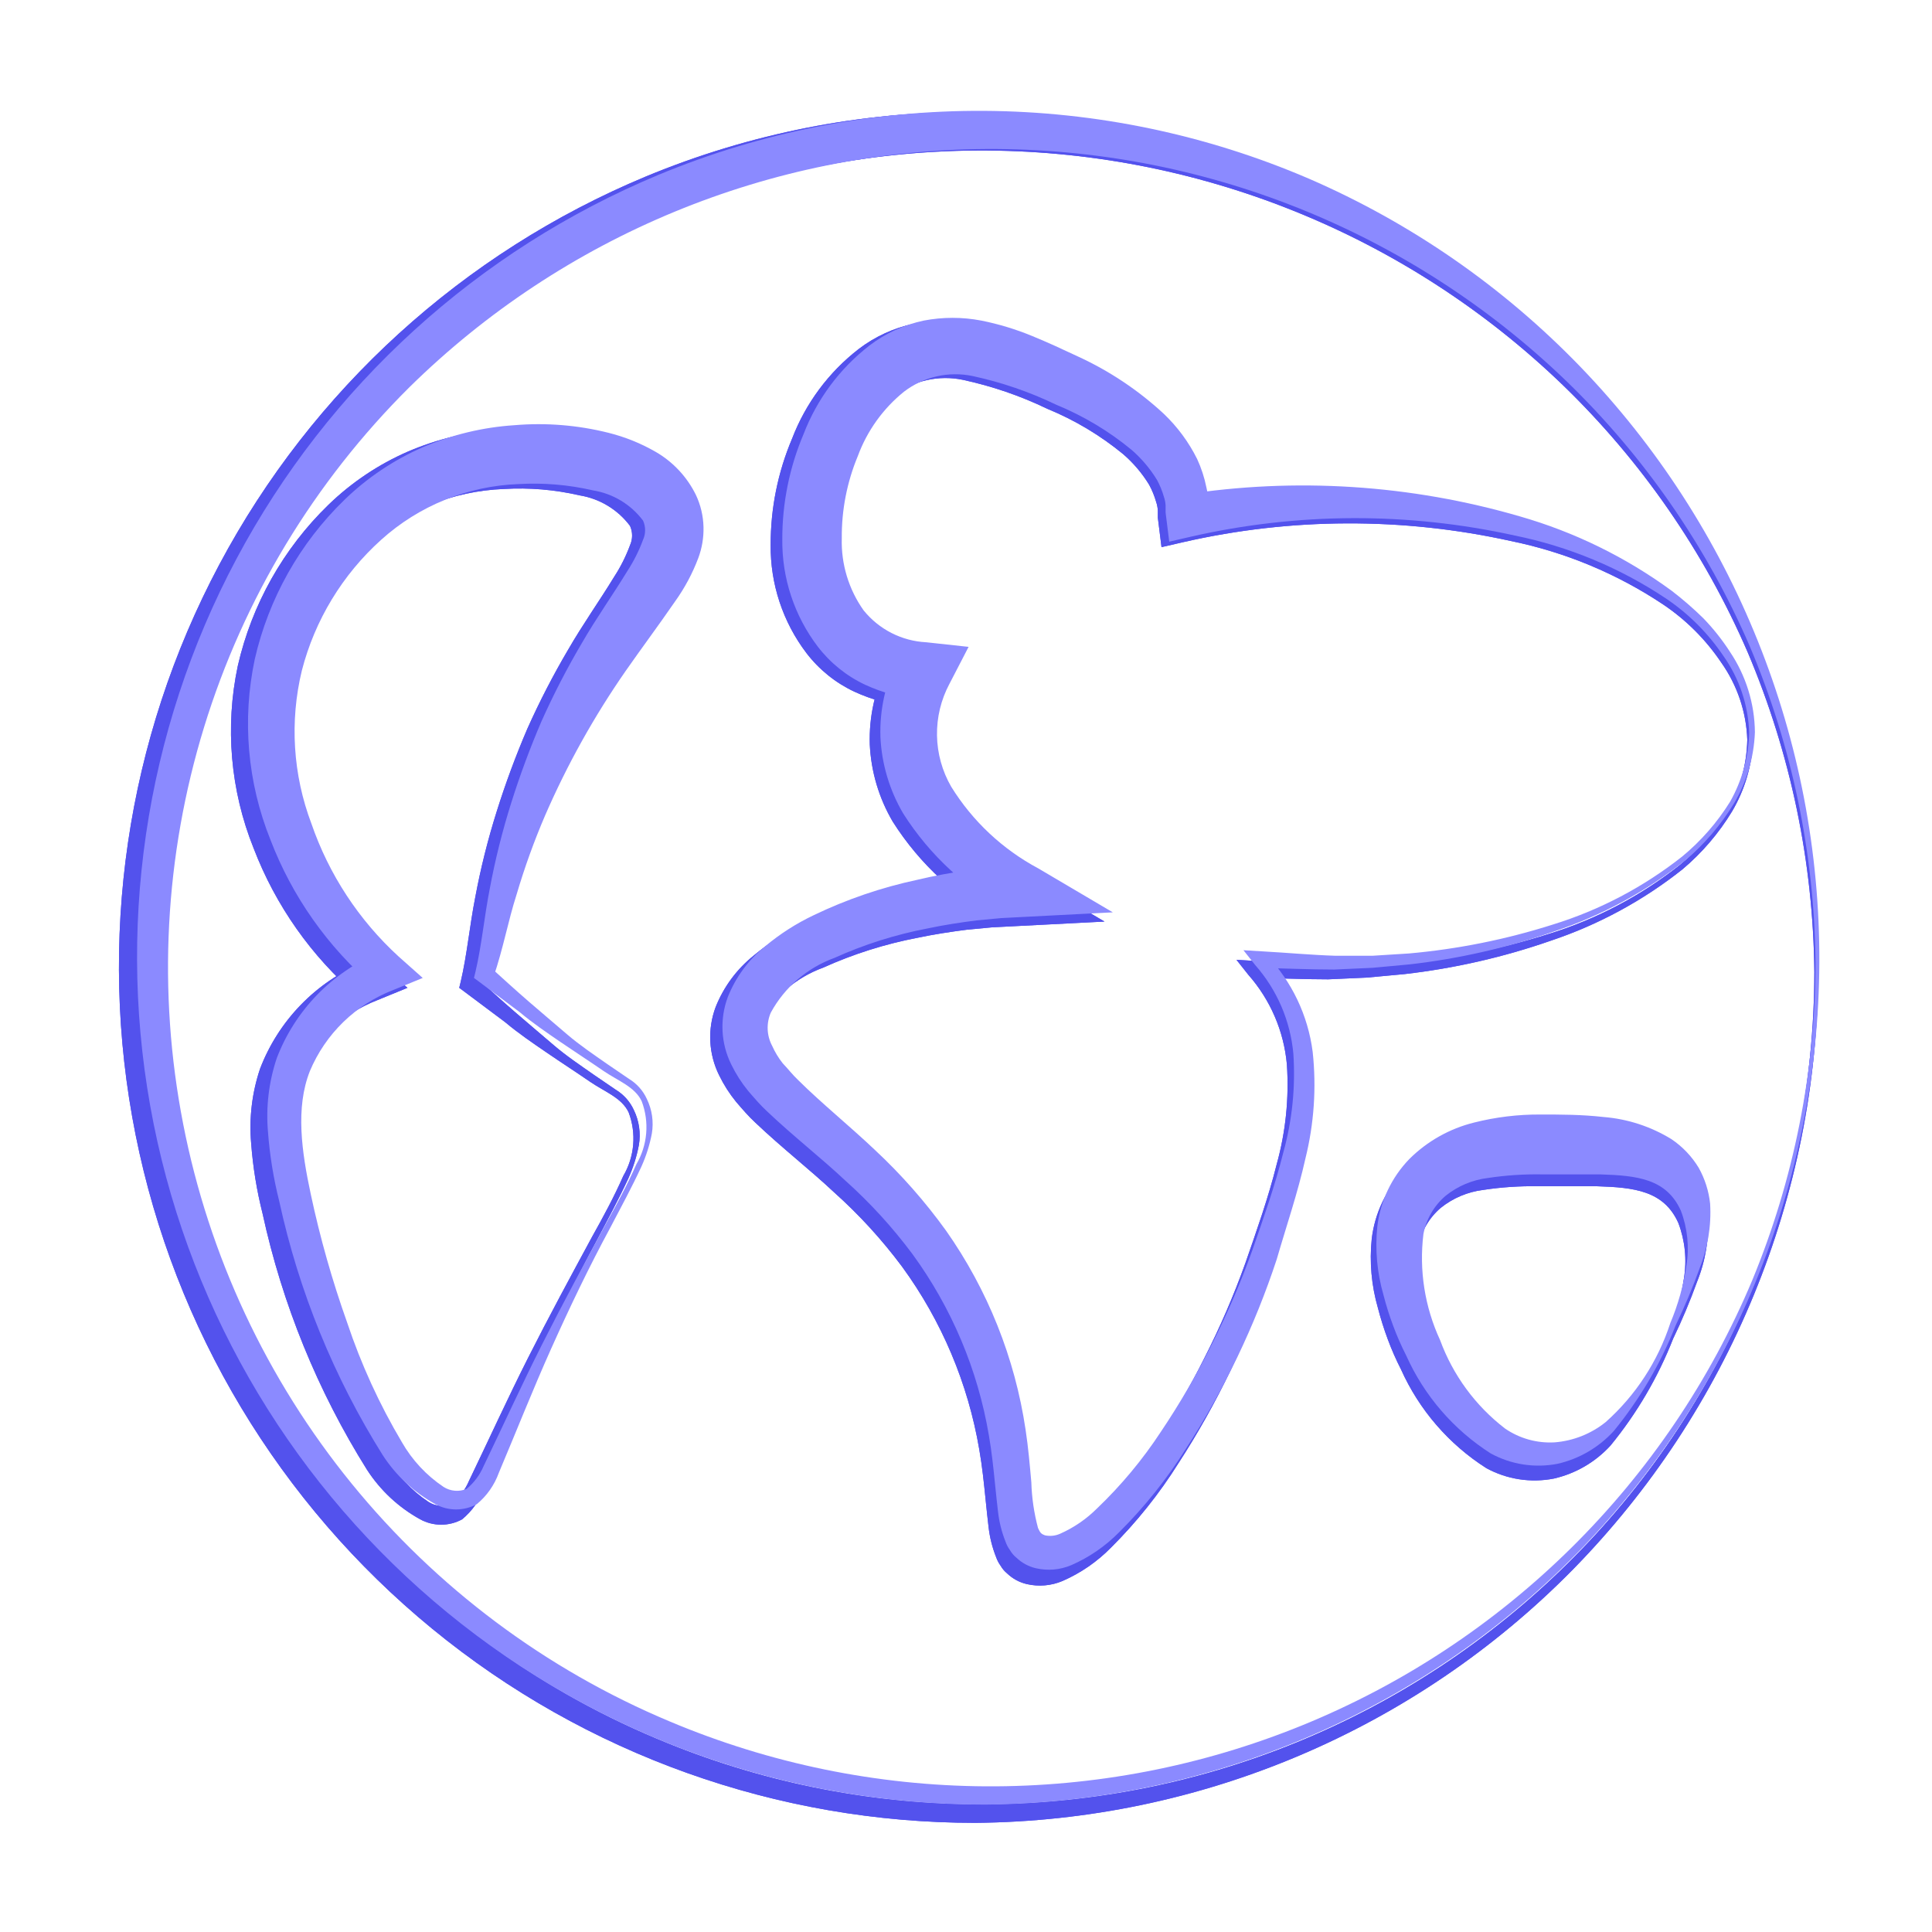 <svg width="263" height="263" viewBox="0 0 263 263" fill="none" xmlns="http://www.w3.org/2000/svg">
    <g filter="url(#filter0_f_886_458)">
        <path d="M247.511 132.342C247.389 162.776 235.396 191.962 214.083 213.688C192.611 235.49 163.364 247.881 132.764 248.141C105.821 248.149 79.708 238.822 58.868 221.746C38.028 204.67 23.748 180.901 18.459 154.483C13.17 128.065 17.198 100.63 29.858 76.847C42.518 53.065 63.027 34.403 87.896 24.038C102.079 18.144 117.3 15.153 132.659 15.244C148.018 15.334 163.203 18.503 177.316 24.564C191.325 30.635 203.999 39.412 214.609 50.391C235.824 72.385 247.627 101.784 247.511 132.342V132.342ZM246.985 132.342C246.838 117.37 243.755 102.573 237.911 88.789C231.993 75.114 223.43 62.744 212.716 52.39C191.32 31.778 162.723 20.332 133.013 20.489C103.304 20.646 74.83 32.394 53.653 53.231C40.539 66.255 30.838 82.312 25.409 99.979C19.979 117.646 18.989 136.379 22.526 154.521C26.062 172.662 34.017 189.651 45.685 203.985C57.353 218.319 72.375 229.556 89.421 236.7C103.176 242.501 117.94 245.535 132.869 245.626C147.797 245.717 162.597 242.865 176.422 237.232C190.247 231.6 202.826 223.297 213.44 212.799C224.054 202.302 232.495 189.815 238.279 176.052C244.006 162.19 246.963 147.34 246.985 132.342V132.342Z"
              fill="#5352ED"/>
        <path d="M86.29 151.12C87.002 152.589 87.241 154.243 86.974 155.854C86.675 157.431 86.189 158.967 85.527 160.43C84.212 163.27 82.739 165.979 81.293 168.741C78.347 174.185 75.665 179.787 73.14 185.415C70.615 191.043 68.379 196.724 65.933 202.51C65.329 204.192 64.285 205.682 62.909 206.823C62.034 207.302 61.053 207.553 60.056 207.553C59.058 207.553 58.077 207.302 57.202 206.823C54.273 205.21 51.788 202.897 49.969 200.09C43.246 189.366 38.432 177.558 35.741 165.19C34.95 162.059 34.431 158.864 34.189 155.643C33.891 152.212 34.303 148.756 35.399 145.492C36.637 142.251 38.52 139.296 40.934 136.805C43.348 134.314 46.243 132.339 49.443 131L48.733 135.629C42.398 130.199 37.517 123.275 34.531 115.483C31.36 107.597 30.609 98.945 32.375 90.63C34.284 82.289 38.568 74.68 44.709 68.722C47.842 65.685 51.494 63.236 55.492 61.489C59.488 59.769 63.749 58.746 68.09 58.465C72.432 58.099 76.804 58.454 81.03 59.517C83.307 60.087 85.494 60.972 87.526 62.147C89.898 63.527 91.81 65.576 93.022 68.038C93.682 69.429 94.04 70.944 94.075 72.483C94.109 73.927 93.868 75.364 93.364 76.717C92.561 78.847 91.483 80.863 90.156 82.713C87.815 86.106 85.553 89.131 83.37 92.26C79.035 98.499 75.326 105.15 72.298 112.117C70.779 115.657 69.471 119.284 68.379 122.979C67.196 126.661 66.538 130.422 65.197 134.34L64.803 133.025C66.538 134.603 68.274 136.181 70.063 137.733C71.851 139.285 73.613 140.758 75.323 142.23C77.032 143.703 79.031 145.044 80.951 146.386L83.844 148.358C84.918 149.012 85.77 149.974 86.29 151.12V151.12ZM85.58 151.435C84.659 149.437 82.266 148.595 80.32 147.254C78.373 145.912 76.375 144.624 74.455 143.309C72.535 141.994 70.589 140.679 68.774 139.153L63.119 134.919L62.514 134.472L62.725 133.604C63.566 130.027 63.935 126.003 64.697 122.137C65.434 118.19 66.409 114.29 67.617 110.46C68.819 106.631 70.215 102.865 71.798 99.177C73.439 95.51 75.283 91.936 77.321 88.473C79.32 85.002 81.661 81.714 83.581 78.558C84.47 77.198 85.202 75.743 85.764 74.219C85.95 73.805 86.046 73.357 86.046 72.904C86.046 72.45 85.95 72.002 85.764 71.589C84.099 69.368 81.639 67.879 78.899 67.433C75.522 66.651 72.05 66.359 68.59 66.565C61.61 66.833 54.946 69.541 49.759 74.219C44.429 79.01 40.632 85.268 38.844 92.208C37.159 99.194 37.617 106.526 40.16 113.248C42.564 120.234 46.678 126.509 52.126 131.5L55.466 134.472L51.416 136.129C48.852 137.12 46.515 138.618 44.545 140.534C42.574 142.45 41.011 144.745 39.949 147.28C37.95 152.33 38.818 158.352 40.081 164.243C41.357 170.221 43.026 176.107 45.078 181.864C46.992 187.596 49.513 193.107 52.599 198.302C54.01 200.768 55.972 202.875 58.333 204.456C58.802 204.756 59.337 204.936 59.891 204.982C60.446 205.028 61.003 204.938 61.515 204.719C62.533 203.867 63.336 202.785 63.856 201.563C66.486 196.093 69.116 190.333 71.904 184.81C74.691 179.287 77.663 173.79 80.609 168.346C82.082 165.716 83.607 162.902 84.843 160.088C85.604 158.792 86.064 157.342 86.192 155.845C86.319 154.348 86.11 152.841 85.58 151.435V151.435Z"
              fill="#5352ED"/>
        <path d="M238.645 100.703C238.514 104.143 237.529 107.496 235.779 110.46C233.969 113.44 231.686 116.105 229.019 118.35C223.658 122.6 217.597 125.884 211.109 128.055C204.653 130.304 197.967 131.83 191.174 132.605L186.072 133.078L180.812 133.315C177.393 133.315 173.974 133.157 170.528 133.078L171.449 131.263C174.958 134.926 177.199 139.618 177.84 144.65C178.368 149.554 178.029 154.512 176.84 159.299C175.788 164.033 174.21 168.609 172.895 173.159C169.874 182.329 165.684 191.071 160.429 199.17C157.809 203.347 154.72 207.212 151.224 210.689C149.341 212.603 147.109 214.138 144.649 215.213C143.105 215.87 141.391 216.017 139.757 215.634C138.77 215.401 137.863 214.911 137.127 214.214C136.757 213.914 136.444 213.548 136.207 213.135C135.95 212.781 135.746 212.391 135.602 211.978C135.081 210.67 134.737 209.3 134.576 207.902C134.418 206.665 134.313 205.456 134.182 204.272C133.945 201.905 133.708 199.617 133.314 197.355C131.788 188.341 128.187 179.805 122.794 172.423C120.062 168.756 116.969 165.373 113.562 162.324C110.17 159.141 106.461 156.275 102.832 152.829C101.912 151.988 101.017 150.936 100.202 149.989C99.293 148.873 98.516 147.655 97.888 146.36C97.181 144.93 96.774 143.372 96.693 141.78C96.612 140.188 96.857 138.596 97.414 137.102C98.499 134.364 100.275 131.953 102.569 130.106C104.598 128.411 106.834 126.979 109.223 125.846C113.756 123.665 118.532 122.032 123.451 120.98C125.845 120.401 128.29 119.981 130.736 119.612C131.972 119.455 133.209 119.297 134.471 119.192L138.021 118.929L136.522 125.583C130.398 122.415 125.224 117.677 121.531 111.854C119.649 108.654 118.575 105.043 118.402 101.334C118.284 97.568 119.116 93.832 120.821 90.472L123.951 96.179C121.301 95.955 118.711 95.27 116.298 94.154C113.733 92.95 111.496 91.146 109.775 88.894C106.562 84.662 104.85 79.48 104.91 74.166C104.897 69.197 105.89 64.276 107.829 59.701C109.677 54.892 112.806 50.681 116.876 47.524C119.086 45.831 121.647 44.653 124.372 44.079C126.978 43.581 129.655 43.581 132.262 44.079C134.666 44.559 137.018 45.273 139.284 46.209C141.519 47.13 143.387 47.998 145.517 48.997C149.856 50.982 153.851 53.645 157.352 56.887C159.238 58.68 160.796 60.79 161.954 63.12C162.524 64.355 162.948 65.653 163.217 66.986C163.385 67.657 163.465 68.346 163.454 69.037C163.531 69.807 163.531 70.582 163.454 71.352L159.956 68.038C175.451 65.612 191.29 66.627 206.349 71.01C213.838 73.16 220.89 76.614 227.178 81.214C228.721 82.393 230.187 83.666 231.571 85.028C232.926 86.432 234.141 87.965 235.2 89.604C237.414 92.885 238.612 96.745 238.645 100.703V100.703ZM237.856 100.703C237.725 96.925 236.491 93.267 234.306 90.183C232.21 87.068 229.53 84.389 226.416 82.293C220.116 78.091 213.059 75.152 205.639 73.64C190.959 70.396 175.743 70.45 161.087 73.798L158.115 74.482L157.615 70.484V69.511C157.592 69.099 157.512 68.692 157.378 68.301C157.147 67.498 156.83 66.722 156.431 65.987C155.478 64.428 154.289 63.027 152.907 61.831C149.79 59.266 146.306 57.183 142.571 55.651C138.91 53.886 135.052 52.562 131.078 51.706C129.442 51.365 127.751 51.382 126.122 51.754C124.493 52.126 122.963 52.845 121.637 53.862C118.766 56.183 116.576 59.236 115.298 62.699C113.806 66.281 113.055 70.128 113.089 74.008C112.984 77.551 114.037 81.032 116.087 83.923C117.134 85.222 118.444 86.285 119.931 87.042C121.418 87.799 123.047 88.233 124.714 88.315L130.526 88.947L127.896 94.022C126.73 96.207 126.14 98.652 126.181 101.128C126.223 103.604 126.894 106.028 128.133 108.172C131.061 112.905 135.19 116.779 140.099 119.402L150.356 125.451L138.574 126.056L135.023 126.24L131.631 126.556C129.395 126.845 127.133 127.187 124.898 127.66C120.484 128.503 116.185 129.863 112.09 131.71C108.351 133.066 105.236 135.741 103.332 139.232C103.015 139.96 102.868 140.749 102.9 141.541C102.931 142.334 103.142 143.109 103.516 143.808C103.896 144.664 104.382 145.468 104.962 146.202C105.699 146.964 106.304 147.78 107.145 148.569C110.328 151.725 114.115 154.776 117.665 158.142C121.271 161.506 124.539 165.214 127.423 169.214C133.153 177.363 136.9 186.738 138.363 196.593C138.732 199.012 138.942 201.458 139.152 203.825C139.216 205.949 139.525 208.058 140.073 210.111C140.388 210.821 140.546 210.926 141.02 211.11C141.717 211.262 142.445 211.188 143.097 210.9C144.999 210.058 146.729 208.872 148.2 207.402C151.509 204.239 154.447 200.71 156.957 196.882C159.557 193.014 161.902 188.982 163.98 184.81C166.099 180.644 167.952 176.349 169.529 171.949C171.081 167.478 172.659 163.034 173.789 158.51C175.019 154.089 175.49 149.492 175.183 144.913C174.778 140.38 172.935 136.095 169.923 132.684L168.319 130.658L170.949 130.816C174.289 131 177.629 131.316 180.996 131.421H186.045L191.069 131.106C197.787 130.51 204.419 129.179 210.846 127.134C217.308 125.139 223.345 121.965 228.651 117.771C231.235 115.636 233.456 113.096 235.226 110.25C236.883 107.335 237.786 104.054 237.856 100.703V100.703Z"
              fill="#5352ED"/>
        <path d="M227.76 182.233C225.695 187.495 222.82 192.402 219.239 196.777C217.188 199.025 214.499 200.593 211.533 201.274C208.393 201.89 205.137 201.388 202.328 199.854C197.22 196.598 193.179 191.917 190.704 186.388C190.027 185.066 189.43 183.705 188.915 182.312C188.394 180.916 187.946 179.494 187.574 178.051C186.692 174.996 186.406 171.799 186.732 168.636C187.149 165.141 188.701 161.879 191.151 159.352C193.608 156.913 196.68 155.186 200.04 154.355C203.023 153.602 206.09 153.23 209.166 153.25C212.086 153.25 214.768 153.25 217.845 153.592C221.155 153.858 224.354 154.904 227.182 156.643C228.695 157.664 229.969 159.001 230.916 160.562C231.771 162.086 232.308 163.768 232.494 165.506C232.673 168.568 232.17 171.631 231.022 174.474C230.068 177.115 228.979 179.704 227.76 182.233V182.233ZM227.024 181.917C228.089 179.391 228.832 176.74 229.233 174.027C229.647 171.488 229.384 168.884 228.47 166.479C226.498 162.087 222.474 161.64 217.372 161.482C214.9 161.482 212.112 161.482 209.35 161.482C206.86 161.441 204.37 161.608 201.907 161.982C199.789 162.244 197.786 163.091 196.121 164.428C194.535 165.782 193.458 167.638 193.071 169.688C192.46 174.663 193.252 179.71 195.359 184.258C197.126 189.082 200.227 193.305 204.301 196.435C206.299 197.803 208.695 198.469 211.112 198.328C213.68 198.126 216.127 197.155 218.135 195.541C222.253 191.868 225.321 187.166 227.024 181.917V181.917Z"
              fill="#5352ED"/>
    </g>
    <path d="M247.511 132.342C247.389 162.776 235.396 191.962 214.083 213.688C192.611 235.49 163.364 247.881 132.764 248.141C105.821 248.149 79.708 238.822 58.868 221.746C38.028 204.67 23.748 180.901 18.459 154.483C13.17 128.065 17.198 100.63 29.858 76.847C42.518 53.065 63.027 34.403 87.896 24.038C102.079 18.144 117.3 15.153 132.659 15.244C148.018 15.334 163.203 18.503 177.316 24.564C191.325 30.635 203.999 39.412 214.609 50.391C235.824 72.385 247.627 101.784 247.511 132.342V132.342ZM246.985 132.342C246.838 117.37 243.755 102.573 237.911 88.789C231.993 75.114 223.43 62.744 212.716 52.39C191.32 31.778 162.723 20.332 133.013 20.489C103.304 20.646 74.83 32.394 53.653 53.231C40.539 66.255 30.838 82.312 25.409 99.979C19.979 117.646 18.989 136.379 22.526 154.521C26.062 172.662 34.017 189.651 45.685 203.985C57.353 218.319 72.375 229.556 89.421 236.7C103.176 242.501 117.94 245.535 132.869 245.626C147.797 245.717 162.597 242.865 176.422 237.232C190.247 231.6 202.826 223.297 213.44 212.799C224.054 202.302 232.495 189.815 238.279 176.052C244.006 162.19 246.963 147.34 246.985 132.342V132.342Z"
          fill="#5352ED"/>
    <path d="M86.29 151.12C87.002 152.589 87.241 154.243 86.974 155.854C86.675 157.431 86.189 158.967 85.527 160.43C84.212 163.27 82.739 165.979 81.293 168.741C78.347 174.185 75.665 179.787 73.14 185.415C70.615 191.043 68.379 196.724 65.933 202.51C65.329 204.192 64.285 205.682 62.909 206.823C62.034 207.302 61.053 207.553 60.056 207.553C59.058 207.553 58.077 207.302 57.202 206.823C54.273 205.21 51.788 202.897 49.969 200.09C43.246 189.366 38.432 177.558 35.741 165.19C34.95 162.059 34.431 158.864 34.189 155.643C33.891 152.212 34.303 148.756 35.399 145.492C36.637 142.251 38.52 139.296 40.934 136.805C43.348 134.314 46.243 132.339 49.443 131L48.733 135.629C42.398 130.199 37.517 123.275 34.531 115.483C31.36 107.597 30.609 98.945 32.375 90.63C34.284 82.289 38.568 74.68 44.709 68.722C47.842 65.685 51.494 63.236 55.492 61.489C59.488 59.769 63.749 58.746 68.09 58.465C72.432 58.099 76.804 58.454 81.03 59.517C83.307 60.087 85.494 60.972 87.526 62.147C89.898 63.527 91.81 65.576 93.022 68.038C93.682 69.429 94.04 70.944 94.075 72.483C94.109 73.927 93.868 75.364 93.364 76.717C92.561 78.847 91.483 80.863 90.156 82.713C87.815 86.106 85.553 89.131 83.37 92.26C79.035 98.499 75.326 105.15 72.298 112.117C70.779 115.657 69.471 119.284 68.379 122.979C67.196 126.661 66.538 130.422 65.197 134.34L64.803 133.025C66.538 134.603 68.274 136.181 70.063 137.733C71.851 139.285 73.613 140.758 75.323 142.23C77.032 143.703 79.031 145.044 80.951 146.386L83.844 148.358C84.918 149.012 85.77 149.974 86.29 151.12V151.12ZM85.58 151.435C84.659 149.437 82.266 148.595 80.32 147.254C78.373 145.912 76.375 144.624 74.455 143.309C72.535 141.994 70.589 140.679 68.774 139.153L63.119 134.919L62.514 134.472L62.725 133.604C63.566 130.027 63.935 126.003 64.697 122.137C65.434 118.19 66.409 114.29 67.617 110.46C68.819 106.631 70.215 102.865 71.798 99.177C73.439 95.51 75.283 91.936 77.321 88.473C79.32 85.002 81.661 81.714 83.581 78.558C84.47 77.198 85.202 75.743 85.764 74.219C85.95 73.805 86.046 73.357 86.046 72.904C86.046 72.45 85.95 72.002 85.764 71.589C84.099 69.368 81.639 67.879 78.899 67.433C75.522 66.651 72.05 66.359 68.59 66.565C61.61 66.833 54.946 69.541 49.759 74.219C44.429 79.01 40.632 85.268 38.844 92.208C37.159 99.194 37.617 106.526 40.16 113.248C42.564 120.234 46.678 126.509 52.126 131.5L55.466 134.472L51.416 136.129C48.852 137.12 46.515 138.618 44.545 140.534C42.574 142.45 41.011 144.745 39.949 147.28C37.95 152.33 38.818 158.352 40.081 164.243C41.357 170.221 43.026 176.107 45.078 181.864C46.992 187.596 49.513 193.107 52.599 198.302C54.01 200.768 55.972 202.875 58.333 204.456C58.802 204.756 59.337 204.936 59.891 204.982C60.446 205.028 61.003 204.938 61.515 204.719C62.533 203.867 63.336 202.785 63.856 201.563C66.486 196.093 69.116 190.333 71.904 184.81C74.691 179.287 77.663 173.79 80.609 168.346C82.082 165.716 83.607 162.902 84.843 160.088C85.604 158.792 86.064 157.342 86.192 155.845C86.319 154.348 86.11 152.841 85.58 151.435V151.435Z"
          fill="#5352ED"/>
    <path d="M238.645 100.703C238.514 104.143 237.529 107.496 235.779 110.46C233.969 113.44 231.686 116.105 229.019 118.35C223.658 122.6 217.597 125.884 211.109 128.055C204.653 130.304 197.967 131.83 191.174 132.605L186.072 133.078L180.812 133.315C177.393 133.315 173.974 133.157 170.528 133.078L171.449 131.263C174.958 134.926 177.199 139.618 177.84 144.65C178.368 149.554 178.029 154.512 176.84 159.299C175.788 164.033 174.21 168.609 172.895 173.159C169.874 182.329 165.684 191.071 160.429 199.17C157.809 203.347 154.72 207.212 151.224 210.689C149.341 212.603 147.109 214.138 144.649 215.213C143.105 215.87 141.391 216.017 139.757 215.634C138.77 215.401 137.863 214.911 137.127 214.214C136.757 213.914 136.444 213.548 136.207 213.135C135.95 212.781 135.746 212.391 135.602 211.978C135.081 210.67 134.737 209.3 134.576 207.902C134.418 206.665 134.313 205.456 134.182 204.272C133.945 201.905 133.708 199.617 133.314 197.355C131.788 188.341 128.187 179.805 122.794 172.423C120.062 168.756 116.969 165.373 113.562 162.324C110.17 159.141 106.461 156.275 102.832 152.829C101.912 151.988 101.017 150.936 100.202 149.989C99.293 148.873 98.516 147.655 97.888 146.36C97.181 144.93 96.774 143.372 96.693 141.78C96.612 140.188 96.857 138.596 97.414 137.102C98.499 134.364 100.275 131.953 102.569 130.106C104.598 128.411 106.834 126.979 109.223 125.846C113.756 123.665 118.532 122.032 123.451 120.98C125.845 120.401 128.29 119.981 130.736 119.612C131.972 119.455 133.209 119.297 134.471 119.192L138.021 118.929L136.522 125.583C130.398 122.415 125.224 117.677 121.531 111.854C119.649 108.654 118.575 105.043 118.402 101.334C118.284 97.568 119.116 93.832 120.821 90.472L123.951 96.179C121.301 95.955 118.711 95.27 116.298 94.154C113.733 92.95 111.496 91.146 109.775 88.894C106.562 84.662 104.85 79.48 104.91 74.166C104.897 69.197 105.89 64.276 107.829 59.701C109.677 54.892 112.806 50.681 116.876 47.524C119.086 45.831 121.647 44.653 124.372 44.079C126.978 43.581 129.655 43.581 132.262 44.079C134.666 44.559 137.018 45.273 139.284 46.209C141.519 47.13 143.387 47.998 145.517 48.997C149.856 50.982 153.851 53.645 157.352 56.887C159.238 58.68 160.796 60.79 161.954 63.12C162.524 64.355 162.948 65.653 163.217 66.986C163.385 67.657 163.465 68.346 163.454 69.037C163.531 69.807 163.531 70.582 163.454 71.352L159.956 68.038C175.451 65.612 191.29 66.627 206.349 71.01C213.838 73.16 220.89 76.614 227.178 81.214C228.721 82.393 230.187 83.666 231.571 85.028C232.926 86.432 234.141 87.965 235.2 89.604C237.414 92.885 238.612 96.745 238.645 100.703V100.703ZM237.856 100.703C237.725 96.925 236.491 93.267 234.306 90.183C232.21 87.068 229.53 84.389 226.416 82.293C220.116 78.091 213.059 75.152 205.639 73.64C190.959 70.396 175.743 70.45 161.087 73.798L158.115 74.482L157.615 70.484V69.511C157.592 69.099 157.512 68.692 157.378 68.301C157.147 67.498 156.83 66.722 156.431 65.987C155.478 64.428 154.289 63.027 152.907 61.831C149.79 59.266 146.306 57.183 142.571 55.651C138.91 53.886 135.052 52.562 131.078 51.706C129.442 51.365 127.751 51.382 126.122 51.754C124.493 52.126 122.963 52.845 121.637 53.862C118.766 56.183 116.576 59.236 115.298 62.699C113.806 66.281 113.055 70.128 113.089 74.008C112.984 77.551 114.037 81.032 116.087 83.923C117.134 85.222 118.444 86.285 119.931 87.042C121.418 87.799 123.047 88.233 124.714 88.315L130.526 88.947L127.896 94.022C126.73 96.207 126.14 98.652 126.181 101.128C126.223 103.604 126.894 106.028 128.133 108.172C131.061 112.905 135.19 116.779 140.099 119.402L150.356 125.451L138.574 126.056L135.023 126.24L131.631 126.556C129.395 126.845 127.133 127.187 124.898 127.66C120.484 128.503 116.185 129.863 112.09 131.71C108.351 133.066 105.236 135.741 103.332 139.232C103.015 139.96 102.868 140.749 102.9 141.541C102.931 142.334 103.142 143.109 103.516 143.808C103.896 144.664 104.382 145.468 104.962 146.202C105.699 146.964 106.304 147.78 107.145 148.569C110.328 151.725 114.115 154.776 117.665 158.142C121.271 161.506 124.539 165.214 127.423 169.214C133.153 177.363 136.9 186.738 138.363 196.593C138.732 199.012 138.942 201.458 139.152 203.825C139.216 205.949 139.525 208.058 140.073 210.111C140.388 210.821 140.546 210.926 141.02 211.11C141.717 211.262 142.445 211.188 143.097 210.9C144.999 210.058 146.729 208.872 148.2 207.402C151.509 204.239 154.447 200.71 156.957 196.882C159.557 193.014 161.902 188.982 163.98 184.81C166.099 180.644 167.952 176.349 169.529 171.949C171.081 167.478 172.659 163.034 173.789 158.51C175.019 154.089 175.49 149.492 175.183 144.913C174.778 140.38 172.935 136.095 169.923 132.684L168.319 130.658L170.949 130.816C174.289 131 177.629 131.316 180.996 131.421H186.045L191.069 131.106C197.787 130.51 204.419 129.179 210.846 127.134C217.308 125.139 223.345 121.965 228.651 117.771C231.235 115.636 233.456 113.096 235.226 110.25C236.883 107.335 237.786 104.054 237.856 100.703V100.703Z"
          fill="#5352ED"/>
    <path d="M227.76 182.233C225.695 187.495 222.82 192.402 219.239 196.777C217.188 199.025 214.499 200.593 211.533 201.274C208.393 201.89 205.137 201.388 202.328 199.854C197.22 196.598 193.179 191.917 190.704 186.388C190.027 185.066 189.43 183.705 188.915 182.312C188.394 180.916 187.946 179.494 187.574 178.051C186.692 174.996 186.406 171.799 186.732 168.636C187.149 165.141 188.701 161.879 191.151 159.352C193.608 156.913 196.68 155.186 200.04 154.355C203.023 153.602 206.09 153.23 209.166 153.25C212.086 153.25 214.768 153.25 217.845 153.592C221.155 153.858 224.354 154.904 227.182 156.643C228.695 157.664 229.969 159.001 230.916 160.562C231.771 162.086 232.308 163.768 232.494 165.506C232.673 168.568 232.17 171.631 231.022 174.474C230.068 177.115 228.979 179.704 227.76 182.233V182.233ZM227.024 181.917C228.089 179.391 228.832 176.74 229.233 174.027C229.647 171.488 229.384 168.884 228.47 166.479C226.498 162.087 222.474 161.64 217.372 161.482C214.9 161.482 212.112 161.482 209.35 161.482C206.86 161.441 204.37 161.608 201.907 161.982C199.789 162.244 197.786 163.091 196.121 164.428C194.535 165.782 193.458 167.638 193.071 169.688C192.46 174.663 193.252 179.71 195.359 184.258C197.126 189.082 200.227 193.305 204.301 196.435C206.299 197.803 208.695 198.469 211.112 198.328C213.68 198.126 216.127 197.155 218.135 195.541C222.253 191.868 225.321 187.166 227.024 181.917V181.917Z"
          fill="#5352ED"/>
    <path d="M247.664 131.018C247.544 161.148 235.671 190.042 214.571 211.551C193.313 233.135 164.359 245.402 134.065 245.659C107.392 245.668 81.54 236.434 60.908 219.529C40.276 202.624 26.14 179.092 20.903 152.938C15.667 126.784 19.655 99.624 32.188 76.079C44.721 52.534 65.025 34.059 89.646 23.798C103.687 17.962 118.756 15.002 133.961 15.091C149.167 15.181 164.2 18.318 178.171 24.319C192.041 30.329 204.588 39.017 215.092 49.887C236.094 71.661 247.779 100.766 247.664 131.018V131.018ZM247.143 131.018C246.998 116.197 243.946 101.547 238.161 87.901C232.301 74.363 223.824 62.117 213.217 51.866C192.035 31.46 163.724 20.128 134.312 20.284C104.9 20.439 76.711 32.07 55.745 52.699C42.762 65.593 33.158 81.489 27.783 98.979C22.408 116.47 21.428 135.016 24.929 152.975C28.43 170.935 36.306 187.755 47.857 201.945C59.408 216.136 74.28 227.26 91.156 234.333C104.773 240.076 119.39 243.079 134.169 243.17C148.948 243.26 163.599 240.436 177.286 234.86C190.973 229.284 203.427 221.064 213.934 210.671C224.442 200.278 232.799 187.916 238.525 174.292C244.195 160.568 247.123 145.867 247.143 131.018V131.018Z"
          fill="#8B8AFF"/>
    <path d="M88.06 149.609C88.765 151.063 89.001 152.701 88.737 154.295C88.441 155.857 87.96 157.378 87.305 158.826C86.003 161.638 84.545 164.319 83.113 167.053C80.196 172.443 77.541 177.989 75.041 183.561C72.542 189.133 70.328 194.757 67.907 200.485C67.309 202.15 66.275 203.625 64.913 204.755C64.047 205.229 63.075 205.477 62.088 205.477C61.1 205.477 60.129 205.229 59.263 204.755C56.363 203.158 53.903 200.868 52.102 198.089C45.446 187.473 40.68 175.783 38.017 163.538C37.233 160.438 36.719 157.276 36.48 154.087C36.185 150.69 36.593 147.269 37.678 144.037C38.903 140.829 40.768 137.903 43.158 135.437C45.548 132.971 48.414 131.016 51.582 129.69L50.879 134.273C44.607 128.897 39.774 122.042 36.819 114.328C33.679 106.521 32.936 97.955 34.684 89.724C36.574 81.466 40.815 73.933 46.895 68.035C49.996 65.028 53.612 62.603 57.57 60.874C61.526 59.171 65.744 58.158 70.042 57.88C74.34 57.518 78.669 57.87 82.852 58.922C85.107 59.486 87.271 60.362 89.283 61.525C91.632 62.891 93.525 64.92 94.725 67.358C95.378 68.735 95.733 70.234 95.767 71.758C95.801 73.187 95.562 74.61 95.064 75.95C94.269 78.059 93.201 80.055 91.887 81.886C89.57 85.245 87.331 88.239 85.169 91.338C80.877 97.514 77.206 104.098 74.208 110.996C72.704 114.501 71.409 118.091 70.328 121.749C69.157 125.394 68.506 129.117 67.178 132.997L66.787 131.695C68.506 133.257 70.224 134.82 71.995 136.356C73.765 137.892 75.51 139.35 77.202 140.808C78.895 142.266 80.873 143.594 82.774 144.922L85.638 146.875C86.702 147.522 87.545 148.475 88.06 149.609V149.609ZM87.357 149.921C86.445 147.942 84.076 147.109 82.149 145.781C80.222 144.453 78.244 143.177 76.343 141.876C74.442 140.574 72.516 139.272 70.719 137.762L65.121 133.57L64.522 133.127L64.731 132.268C65.564 128.727 65.928 124.743 66.683 120.916C67.413 117.008 68.378 113.147 69.573 109.355C70.764 105.565 72.145 101.836 73.713 98.186C75.338 94.554 77.163 91.017 79.181 87.588C81.16 84.151 83.477 80.897 85.378 77.772C86.258 76.426 86.983 74.985 87.539 73.476C87.723 73.067 87.818 72.623 87.818 72.174C87.818 71.726 87.723 71.282 87.539 70.873C85.891 68.674 83.455 67.2 80.743 66.759C77.4 65.985 73.963 65.695 70.537 65.9C63.627 66.164 57.029 68.846 51.894 73.476C46.618 78.22 42.859 84.415 41.089 91.286C39.42 98.202 39.874 105.461 42.391 112.115C44.772 119.032 48.844 125.244 54.237 130.185L57.544 133.127L53.535 134.767C50.996 135.748 48.683 137.232 46.732 139.129C44.781 141.026 43.234 143.297 42.182 145.807C40.204 150.806 41.063 156.769 42.313 162.601C43.576 168.518 45.229 174.346 47.26 180.046C49.155 185.72 51.651 191.175 54.706 196.319C56.103 198.761 58.045 200.846 60.382 202.412C60.847 202.708 61.376 202.887 61.925 202.932C62.474 202.978 63.026 202.888 63.533 202.672C64.541 201.828 65.335 200.757 65.85 199.548C68.454 194.132 71.057 188.43 73.817 182.962C76.577 177.494 79.519 172.052 82.436 166.663C83.894 164.059 85.404 161.273 86.628 158.487C87.38 157.204 87.837 155.769 87.963 154.287C88.089 152.804 87.882 151.313 87.357 149.921V149.921Z"
          fill="#8B8AFF"/>
    <path d="M238.892 99.696C238.761 103.101 237.786 106.421 236.054 109.355C234.262 112.305 232.002 114.944 229.362 117.166C224.054 121.374 218.054 124.625 211.631 126.774C205.239 129.001 198.62 130.511 191.895 131.279L186.844 131.747L181.636 131.982C178.251 131.982 174.867 131.825 171.456 131.747L172.367 129.951C175.842 133.576 178.06 138.222 178.694 143.203C179.217 148.058 178.882 152.967 177.705 157.706C176.663 162.393 175.101 166.923 173.799 171.428C170.808 180.505 166.66 189.16 161.458 197.178C158.863 201.314 155.806 205.14 152.345 208.582C150.48 210.477 148.271 211.997 145.835 213.061C144.306 213.711 142.61 213.857 140.992 213.477C140.016 213.247 139.117 212.762 138.389 212.071C138.022 211.775 137.713 211.413 137.477 211.004C137.223 210.653 137.021 210.267 136.879 209.858C136.363 208.564 136.022 207.207 135.863 205.822C135.707 204.599 135.603 203.401 135.473 202.229C135.238 199.886 135.004 197.621 134.613 195.382C133.103 186.458 129.538 178.007 124.199 170.699C121.494 167.069 118.433 163.719 115.06 160.7C111.701 157.55 108.03 154.712 104.437 151.301C103.525 150.468 102.64 149.426 101.833 148.489C100.933 147.384 100.164 146.178 99.542 144.896C98.842 143.481 98.439 141.938 98.359 140.362C98.278 138.786 98.521 137.21 99.073 135.731C100.147 133.02 101.905 130.634 104.176 128.805C106.185 127.126 108.398 125.709 110.763 124.587C115.251 122.428 119.98 120.811 124.85 119.77C127.219 119.197 129.64 118.781 132.062 118.416C133.285 118.26 134.509 118.104 135.759 118L139.274 117.739L137.79 124.327C131.726 121.191 126.605 116.5 122.949 110.735C121.085 107.567 120.022 103.992 119.85 100.321C119.734 96.592 120.558 92.894 122.246 89.567L125.344 95.217C122.721 94.995 120.157 94.317 117.767 93.212C115.228 92.02 113.013 90.234 111.31 88.005C108.129 83.815 106.434 78.685 106.493 73.424C106.481 68.505 107.464 63.633 109.384 59.104C111.213 54.343 114.31 50.174 118.34 47.049C120.528 45.372 123.064 44.207 125.761 43.638C128.341 43.145 130.992 43.145 133.572 43.638C135.952 44.113 138.281 44.82 140.524 45.747C142.737 46.658 144.586 47.517 146.695 48.507C150.99 50.472 154.945 53.109 158.411 56.318C160.278 58.093 161.821 60.182 162.968 62.489C163.531 63.712 163.951 64.996 164.217 66.316C164.384 66.98 164.463 67.663 164.452 68.347C164.529 69.109 164.529 69.876 164.452 70.638L160.989 67.358C176.329 64.956 192.01 65.96 206.918 70.3C214.333 72.428 221.314 75.848 227.539 80.402C229.066 81.569 230.518 82.83 231.888 84.178C233.229 85.568 234.433 87.085 235.481 88.708C237.672 91.956 238.859 95.778 238.892 99.696V99.696ZM238.11 99.696C237.981 95.955 236.759 92.335 234.595 89.281C232.52 86.198 229.868 83.545 226.784 81.47C220.547 77.31 213.561 74.4 206.215 72.904C191.682 69.692 176.618 69.745 162.108 73.06L159.166 73.737L158.672 69.779V68.816C158.649 68.408 158.57 68.005 158.437 67.618C158.208 66.823 157.894 66.055 157.5 65.327C156.556 63.784 155.379 62.397 154.011 61.213C150.925 58.673 147.476 56.611 143.778 55.094C140.153 53.347 136.334 52.036 132.4 51.189C130.78 50.852 129.107 50.868 127.494 51.236C125.881 51.605 124.366 52.317 123.053 53.324C120.211 55.621 118.043 58.644 116.778 62.072C115.301 65.618 114.557 69.427 114.591 73.268C114.487 76.776 115.529 80.222 117.559 83.084C118.596 84.37 119.893 85.422 121.364 86.171C122.836 86.921 124.45 87.35 126.099 87.432L131.853 88.057L129.25 93.082C128.095 95.245 127.511 97.666 127.552 100.117C127.593 102.567 128.258 104.968 129.484 107.09C132.384 111.776 136.471 115.612 141.331 118.208L151.485 124.196L139.821 124.795L136.306 124.978L132.947 125.29C130.734 125.576 128.495 125.915 126.282 126.384C121.912 127.218 117.656 128.564 113.602 130.393C109.9 131.735 106.817 134.383 104.931 137.84C104.618 138.56 104.472 139.341 104.503 140.126C104.535 140.91 104.744 141.678 105.113 142.37C105.49 143.217 105.971 144.013 106.546 144.74C107.275 145.495 107.873 146.302 108.707 147.083C111.857 150.207 115.606 153.228 119.121 156.56C122.691 159.89 125.926 163.562 128.781 167.522C134.455 175.589 138.164 184.871 139.612 194.627C139.977 197.022 140.185 199.443 140.394 201.787C140.456 203.889 140.762 205.977 141.305 208.01C141.617 208.713 141.774 208.817 142.242 208.999C142.933 209.149 143.653 209.076 144.299 208.791C146.182 207.957 147.894 206.783 149.35 205.328C152.627 202.197 155.536 198.703 158.021 194.913C160.594 191.084 162.916 187.092 164.973 182.962C167.07 178.838 168.905 174.585 170.466 170.23C172.003 165.804 173.565 161.403 174.684 156.925C175.901 152.548 176.368 147.997 176.064 143.464C175.663 138.976 173.838 134.734 170.857 131.357L169.269 129.352L171.872 129.508C175.179 129.69 178.486 130.003 181.818 130.107H186.818L191.791 129.794C198.442 129.205 205.008 127.887 211.37 125.863C217.768 123.888 223.744 120.745 228.998 116.594C231.556 114.48 233.754 111.965 235.507 109.147C237.146 106.262 238.041 103.014 238.11 99.696V99.696Z"
          fill="#8B8AFF"/>
    <path d="M228.111 180.41C226.066 185.62 223.219 190.478 219.675 194.809C217.643 197.034 214.982 198.587 212.046 199.261C208.937 199.871 205.713 199.373 202.933 197.855C197.876 194.632 193.875 189.997 191.424 184.524C190.755 183.215 190.164 181.868 189.654 180.488C189.137 179.107 188.694 177.699 188.326 176.27C187.453 173.246 187.17 170.081 187.493 166.949C187.905 163.489 189.442 160.26 191.867 157.758C194.299 155.344 197.341 153.634 200.668 152.811C203.621 152.065 206.657 151.698 209.702 151.718C212.592 151.718 215.248 151.718 218.295 152.056C221.571 152.319 224.738 153.354 227.538 155.076C229.036 156.088 230.297 157.411 231.235 158.956C232.081 160.465 232.612 162.13 232.797 163.851C232.974 166.882 232.476 169.914 231.339 172.729C230.395 175.343 229.317 177.907 228.111 180.41V180.41ZM227.381 180.098C228.436 177.597 229.171 174.972 229.569 172.287C229.979 169.773 229.718 167.195 228.814 164.814C226.861 160.466 222.877 160.023 217.826 159.867C215.378 159.867 212.618 159.867 209.885 159.867C207.419 159.826 204.954 159.992 202.516 160.362C200.419 160.621 198.435 161.46 196.788 162.783C195.217 164.124 194.152 165.961 193.768 167.991C193.163 172.916 193.948 177.912 196.033 182.415C197.782 187.191 200.852 191.372 204.886 194.47C206.864 195.824 209.236 196.484 211.629 196.345C214.171 196.145 216.594 195.183 218.581 193.585C222.659 189.949 225.696 185.294 227.381 180.098V180.098Z"
          fill="#8B8AFF"/>
    <defs>
        <filter id="filter0_f_886_458" x="-6" y="-6" width="275" height="275" filterUnits="userSpaceOnUse"
                color-interpolation-filters="sRGB">
            <feFlood flood-opacity="0" result="BackgroundImageFix"/>
            <feBlend mode="normal" in="SourceGraphic" in2="BackgroundImageFix" result="shape"/>
            <feGaussianBlur stdDeviation="3" result="effect1_foregroundBlur_886_458"/>
        </filter>
    </defs>
</svg>
